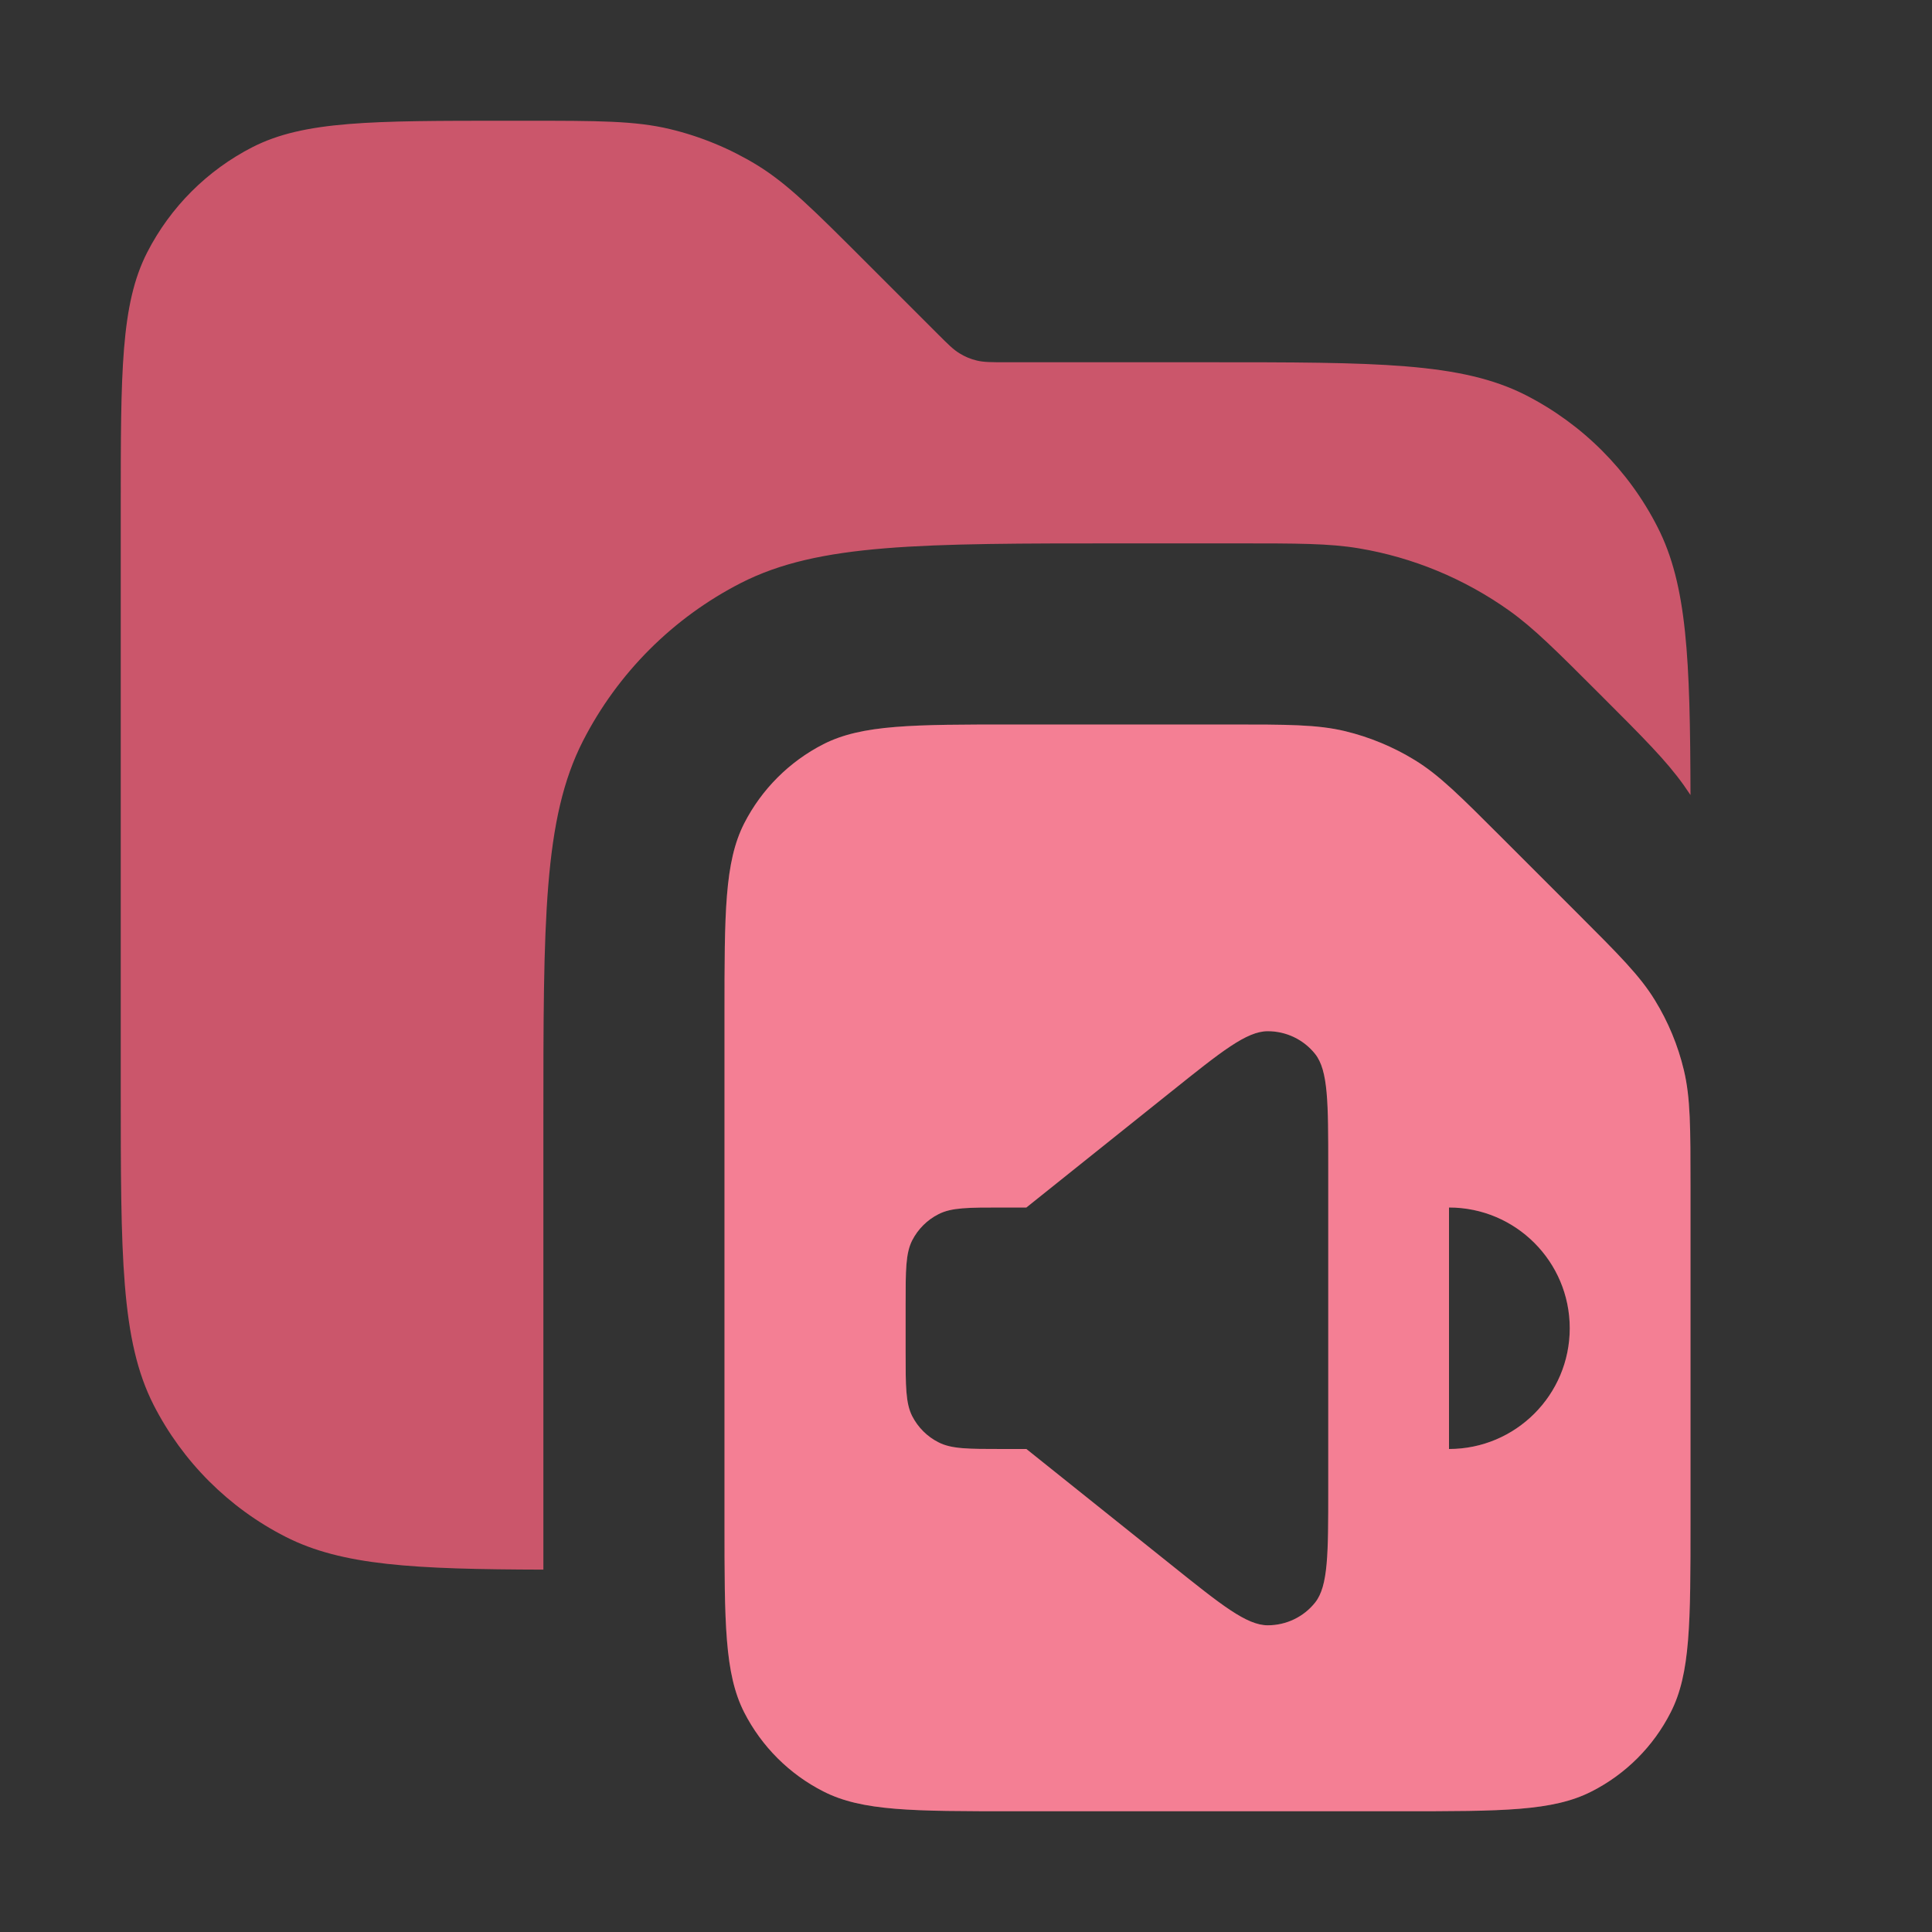 <svg width="16" height="16" viewBox="0 0 16 16" fill="none" xmlns="http://www.w3.org/2000/svg">
<rect x="0" y="0" width="16" height="16" fill="#333333" stroke="none"/>
<path opacity="0.8" fill-rule="evenodd" clip-rule="evenodd" d="M1 4.2V9C1 10.4 1 11.1 1.272 11.635C1.512 12.105 1.895 12.488 2.365 12.727C2.832 12.965 3.425 12.996 4.5 12.999V9.3C4.5 7.62 4.5 6.78 4.827 6.138C5.115 5.574 5.574 5.115 6.138 4.827C6.78 4.5 7.62 4.5 9.3 4.5H10.232C10.749 4.5 11.007 4.5 11.253 4.541C11.702 4.616 12.128 4.793 12.499 5.057C12.702 5.202 12.885 5.385 13.25 5.75C13.615 6.115 13.798 6.298 13.943 6.501C13.962 6.528 13.981 6.556 14 6.584C13.997 5.456 13.972 4.844 13.727 4.365C13.488 3.895 13.105 3.512 12.635 3.272C12.1 3 11.4 3 10 3H8.331C8.209 3 8.148 3 8.09 2.986C8.039 2.974 7.991 2.954 7.946 2.926C7.895 2.895 7.852 2.852 7.766 2.766L7.766 2.766L7.766 2.766L7.172 2.172C6.739 1.739 6.523 1.523 6.271 1.368C6.047 1.231 5.803 1.13 5.548 1.069C5.26 1 4.955 1 4.343 1H4.2C3.08 1 2.52 1 2.092 1.218C1.716 1.41 1.41 1.716 1.218 2.092C1 2.52 1 3.08 1 4.2Z" fill="#F15F79"/>
<path fill-rule="evenodd" clip-rule="evenodd" d="M6 8.4C6 7.56 6 7.14 6.163 6.819C6.307 6.537 6.537 6.307 6.819 6.163C7.14 6 7.56 6 8.4 6H10.175C10.664 6 10.908 6 11.139 6.055C11.342 6.104 11.538 6.185 11.717 6.295C11.918 6.418 12.091 6.591 12.437 6.937L13.063 7.563L13.063 7.563C13.409 7.909 13.582 8.082 13.705 8.283C13.815 8.462 13.896 8.657 13.945 8.862C14 9.092 14 9.336 14 9.825V12.6C14 13.44 14 13.86 13.836 14.181C13.693 14.463 13.463 14.693 13.181 14.836C12.86 15 12.44 15 11.6 15H8.4C7.56 15 7.14 15 6.819 14.836C6.537 14.693 6.307 14.463 6.163 14.181C6 13.86 6 13.44 6 12.6V8.4ZM8.5 10L9.7 9.04L9.7 9.04L9.7 9.04C10.116 8.707 10.324 8.54 10.499 8.54C10.652 8.54 10.796 8.609 10.891 8.728C11 8.865 11 9.132 11 9.665V12.335C11 12.868 11 13.135 10.891 13.272C10.796 13.391 10.652 13.46 10.499 13.46C10.324 13.46 10.116 13.293 9.7 12.96L8.5 12H8.3C8.02 12 7.88 12 7.773 11.945C7.679 11.898 7.602 11.821 7.554 11.727C7.5 11.62 7.5 11.48 7.5 11.2V10.8C7.5 10.52 7.5 10.38 7.554 10.273C7.602 10.179 7.679 10.102 7.773 10.055C7.88 10 8.02 10 8.3 10H8.5ZM13 11C13 10.448 12.552 10 12 10V11V12C12.552 12 13 11.552 13 11Z" fill="#F15F79"/>
<path fill-rule="evenodd" clip-rule="evenodd" d="M6 8.4C6 7.56 6 7.14 6.163 6.819C6.307 6.537 6.537 6.307 6.819 6.163C7.14 6 7.56 6 8.4 6H10.175C10.664 6 10.908 6 11.139 6.055C11.342 6.104 11.538 6.185 11.717 6.295C11.918 6.418 12.091 6.591 12.437 6.937L13.063 7.563L13.063 7.563C13.409 7.909 13.582 8.082 13.705 8.283C13.815 8.462 13.896 8.657 13.945 8.862C14 9.092 14 9.336 14 9.825V12.6C14 13.44 14 13.86 13.836 14.181C13.693 14.463 13.463 14.693 13.181 14.836C12.86 15 12.44 15 11.6 15H8.4C7.56 15 7.14 15 6.819 14.836C6.537 14.693 6.307 14.463 6.163 14.181C6 13.86 6 13.44 6 12.6V8.4ZM8.5 10L9.7 9.04L9.7 9.04L9.7 9.04C10.116 8.707 10.324 8.54 10.499 8.54C10.652 8.54 10.796 8.609 10.891 8.728C11 8.865 11 9.132 11 9.665V12.335C11 12.868 11 13.135 10.891 13.272C10.796 13.391 10.652 13.46 10.499 13.46C10.324 13.46 10.116 13.293 9.7 12.96L8.5 12H8.3C8.02 12 7.88 12 7.773 11.945C7.679 11.898 7.602 11.821 7.554 11.727C7.5 11.62 7.5 11.48 7.5 11.2V10.8C7.5 10.52 7.5 10.38 7.554 10.273C7.602 10.179 7.679 10.102 7.773 10.055C7.88 10 8.02 10 8.3 10H8.5ZM13 11C13 10.448 12.552 10 12 10V11V12C12.552 12 13 11.552 13 11Z" fill="white" fill-opacity="0.2" style="mix-blend-mode:plus-lighter"/>
</svg>
